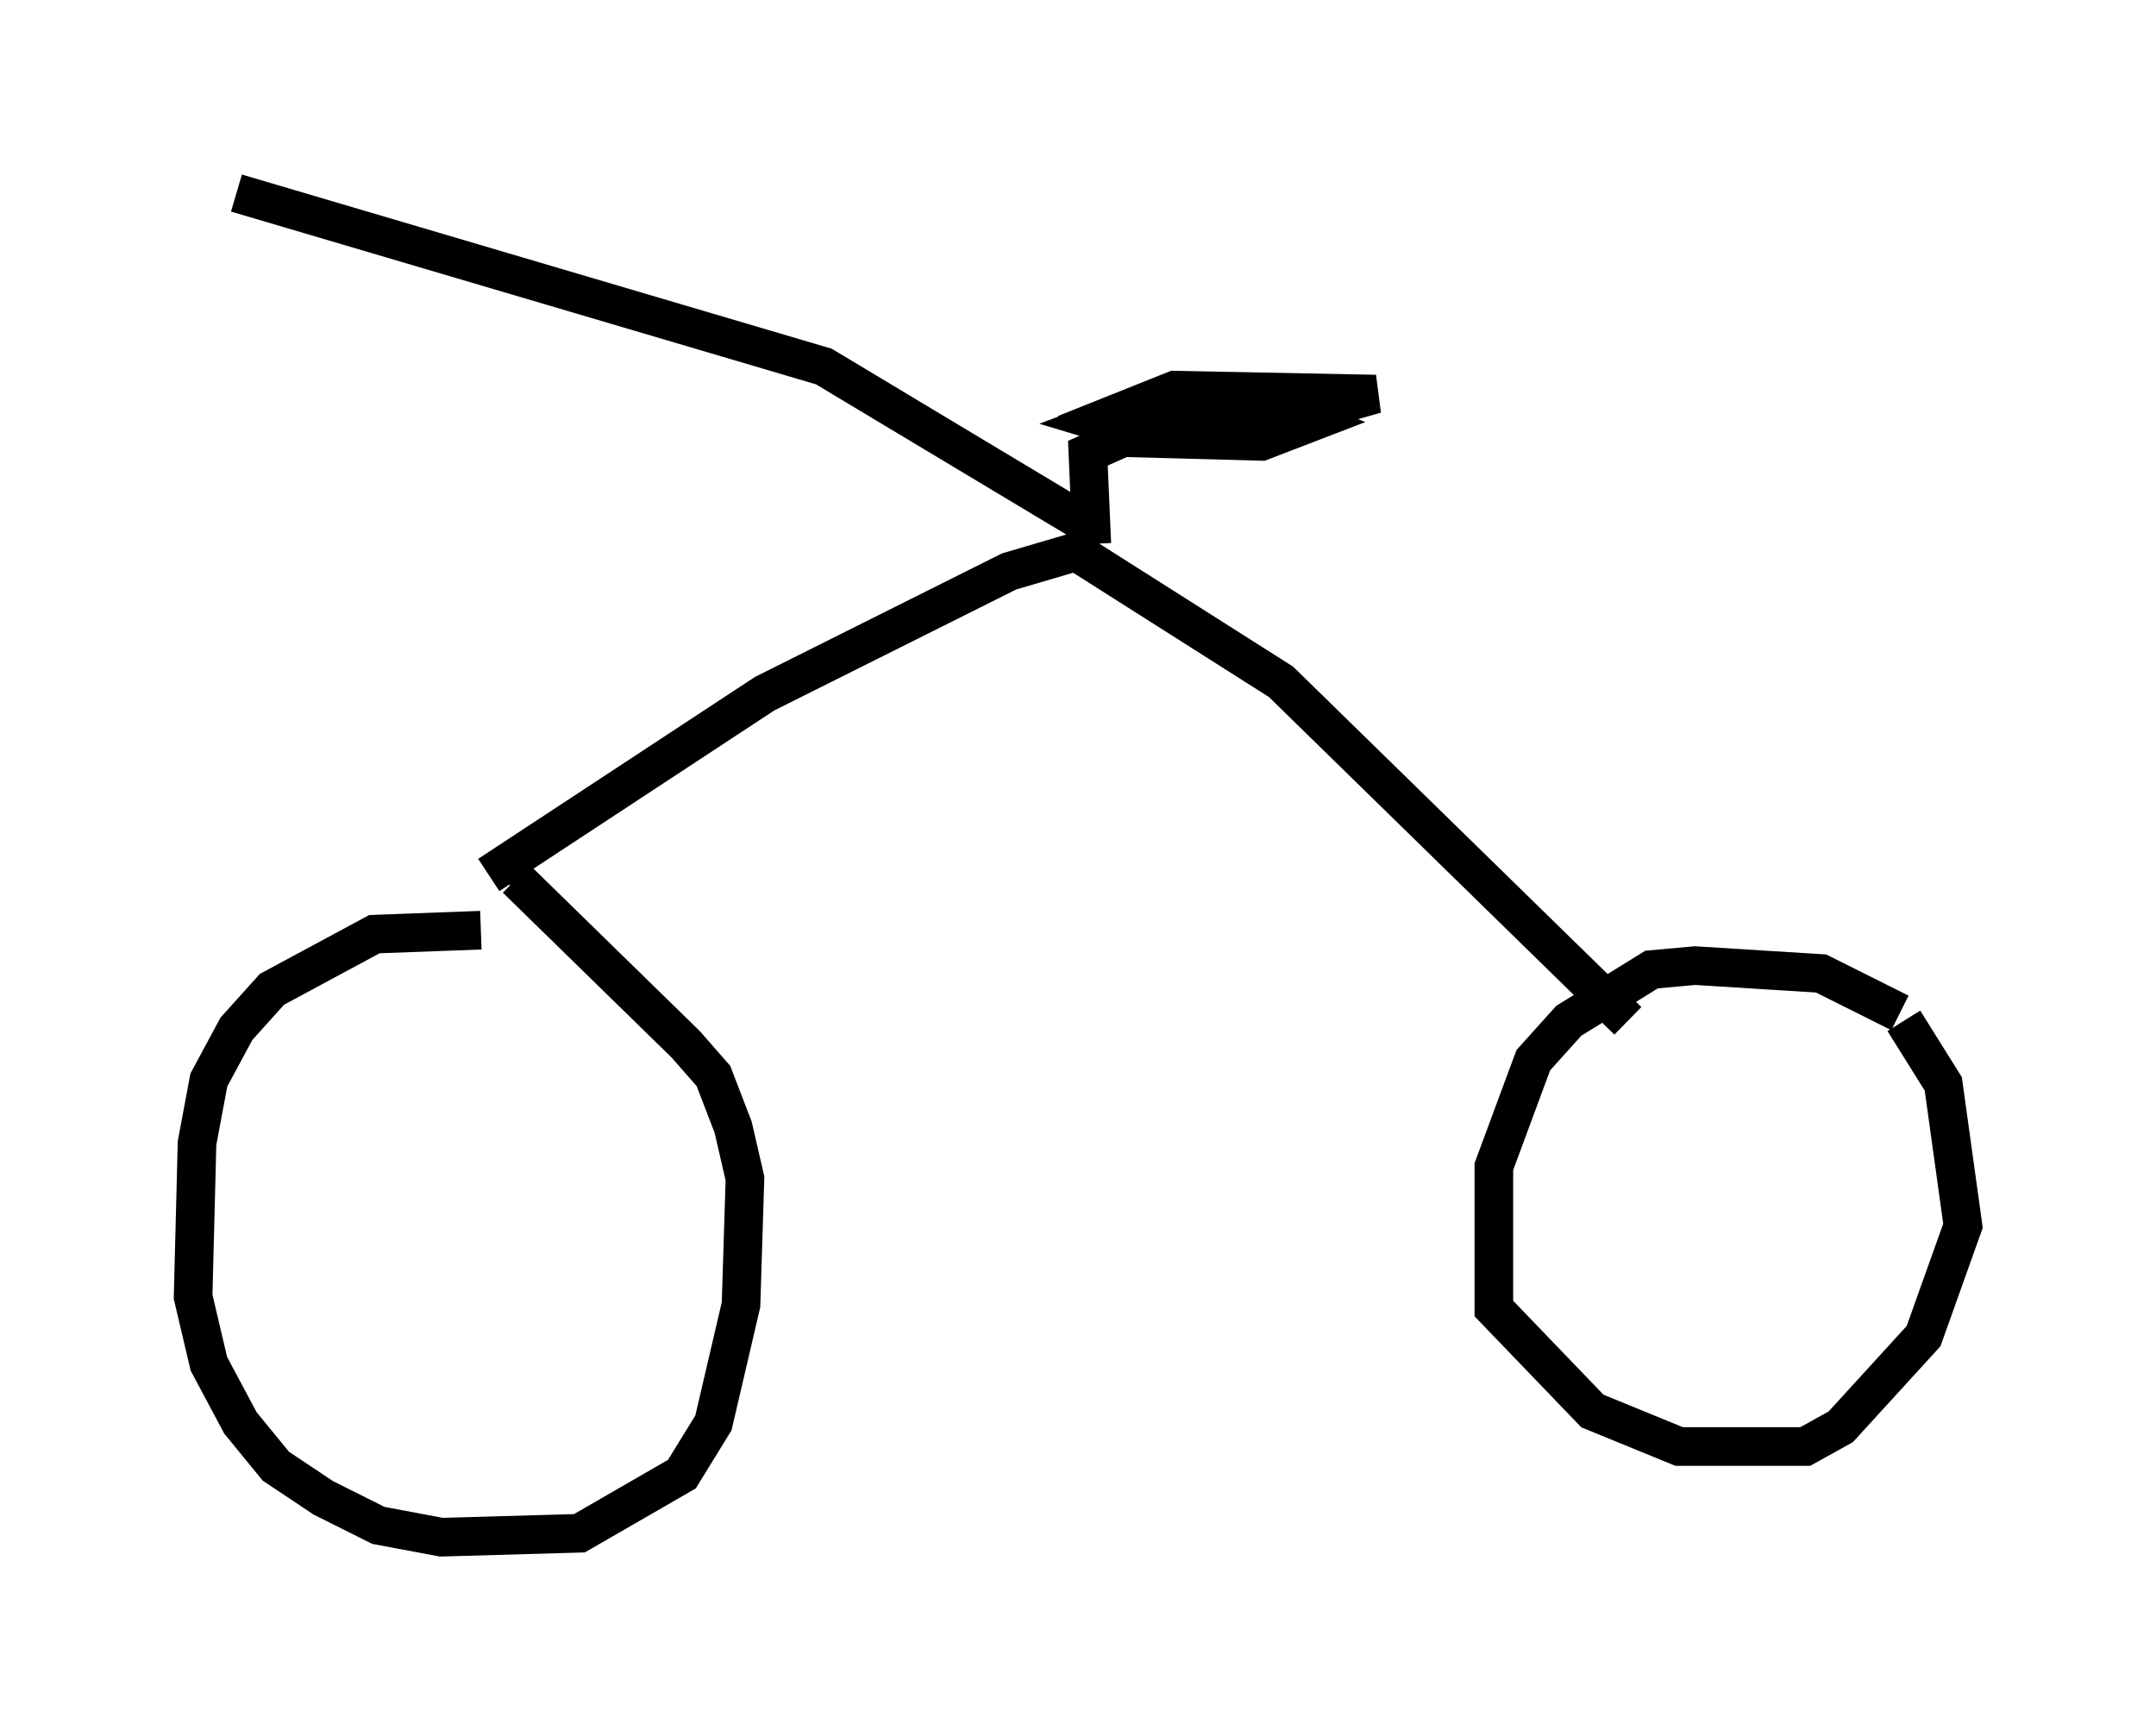 <?xml version="1.0" encoding="utf-8" ?>
<svg baseProfile="full" height="44.811" version="1.1" width="55.836" xmlns="http://www.w3.org/2000/svg" xmlns:ev="http://www.w3.org/2001/xml-events" xmlns:xlink="http://www.w3.org/1999/xlink"><defs /><rect fill="white" height="44.811" width="55.836" x="0" y="0" /><path d="M14.086, 24.498 m-1.633, -0.408 l-2.756, 0.102 -2.654, 1.429 l-0.919, 1.021 -0.715, 1.327 l-0.306, 1.633 -0.102, 3.981 l0.408, 1.735 0.817, 1.531 l0.919, 1.123 1.225, 0.817 l1.429, 0.715 1.633, 0.306 l3.573, -0.102 2.654, -1.531 l0.817, -1.327 0.715, -3.063 l0.102, -3.267 -0.306, -1.327 l-0.51, -1.327 -0.715, -0.817 l-4.39, -4.288 -0.204, 0.102 m36.036, 3.369 l-2.042, -1.021 -3.267, -0.204 l-1.123, 0.102 -2.144, 1.327 l-0.919, 1.021 -1.021, 2.756 l0.0, 3.675 2.552, 2.654 l2.246, 0.919 3.267, 0.0 l0.919, -0.51 2.144, -2.348 l1.021, -2.858 -0.51, -3.675 l-1.021, -1.633 m-36.648, -3.777 l7.146, -4.696 6.329, -3.165 l1.735, -0.51 5.308, 3.369 l8.983, 8.779 m-13.883, -12.352 l-0.102, -2.348 0.919, -0.408 l3.675, -0.306 2.858, -0.817 l-5.206, -0.102 -2.042, 0.817 l0.51, 0.408 3.777, 0.102 l1.327, -0.51 -1.531, -0.613 l-2.348, 0.0 -1.633, 0.613 l1.021, 0.306 2.348, -0.51 l-1.327, -0.204 -1.531, 0.715 m-0.51, 2.552 l-7.146, -4.288 -15.211, -4.492 " fill="none" stroke="black" stroke-width="1" /></svg>